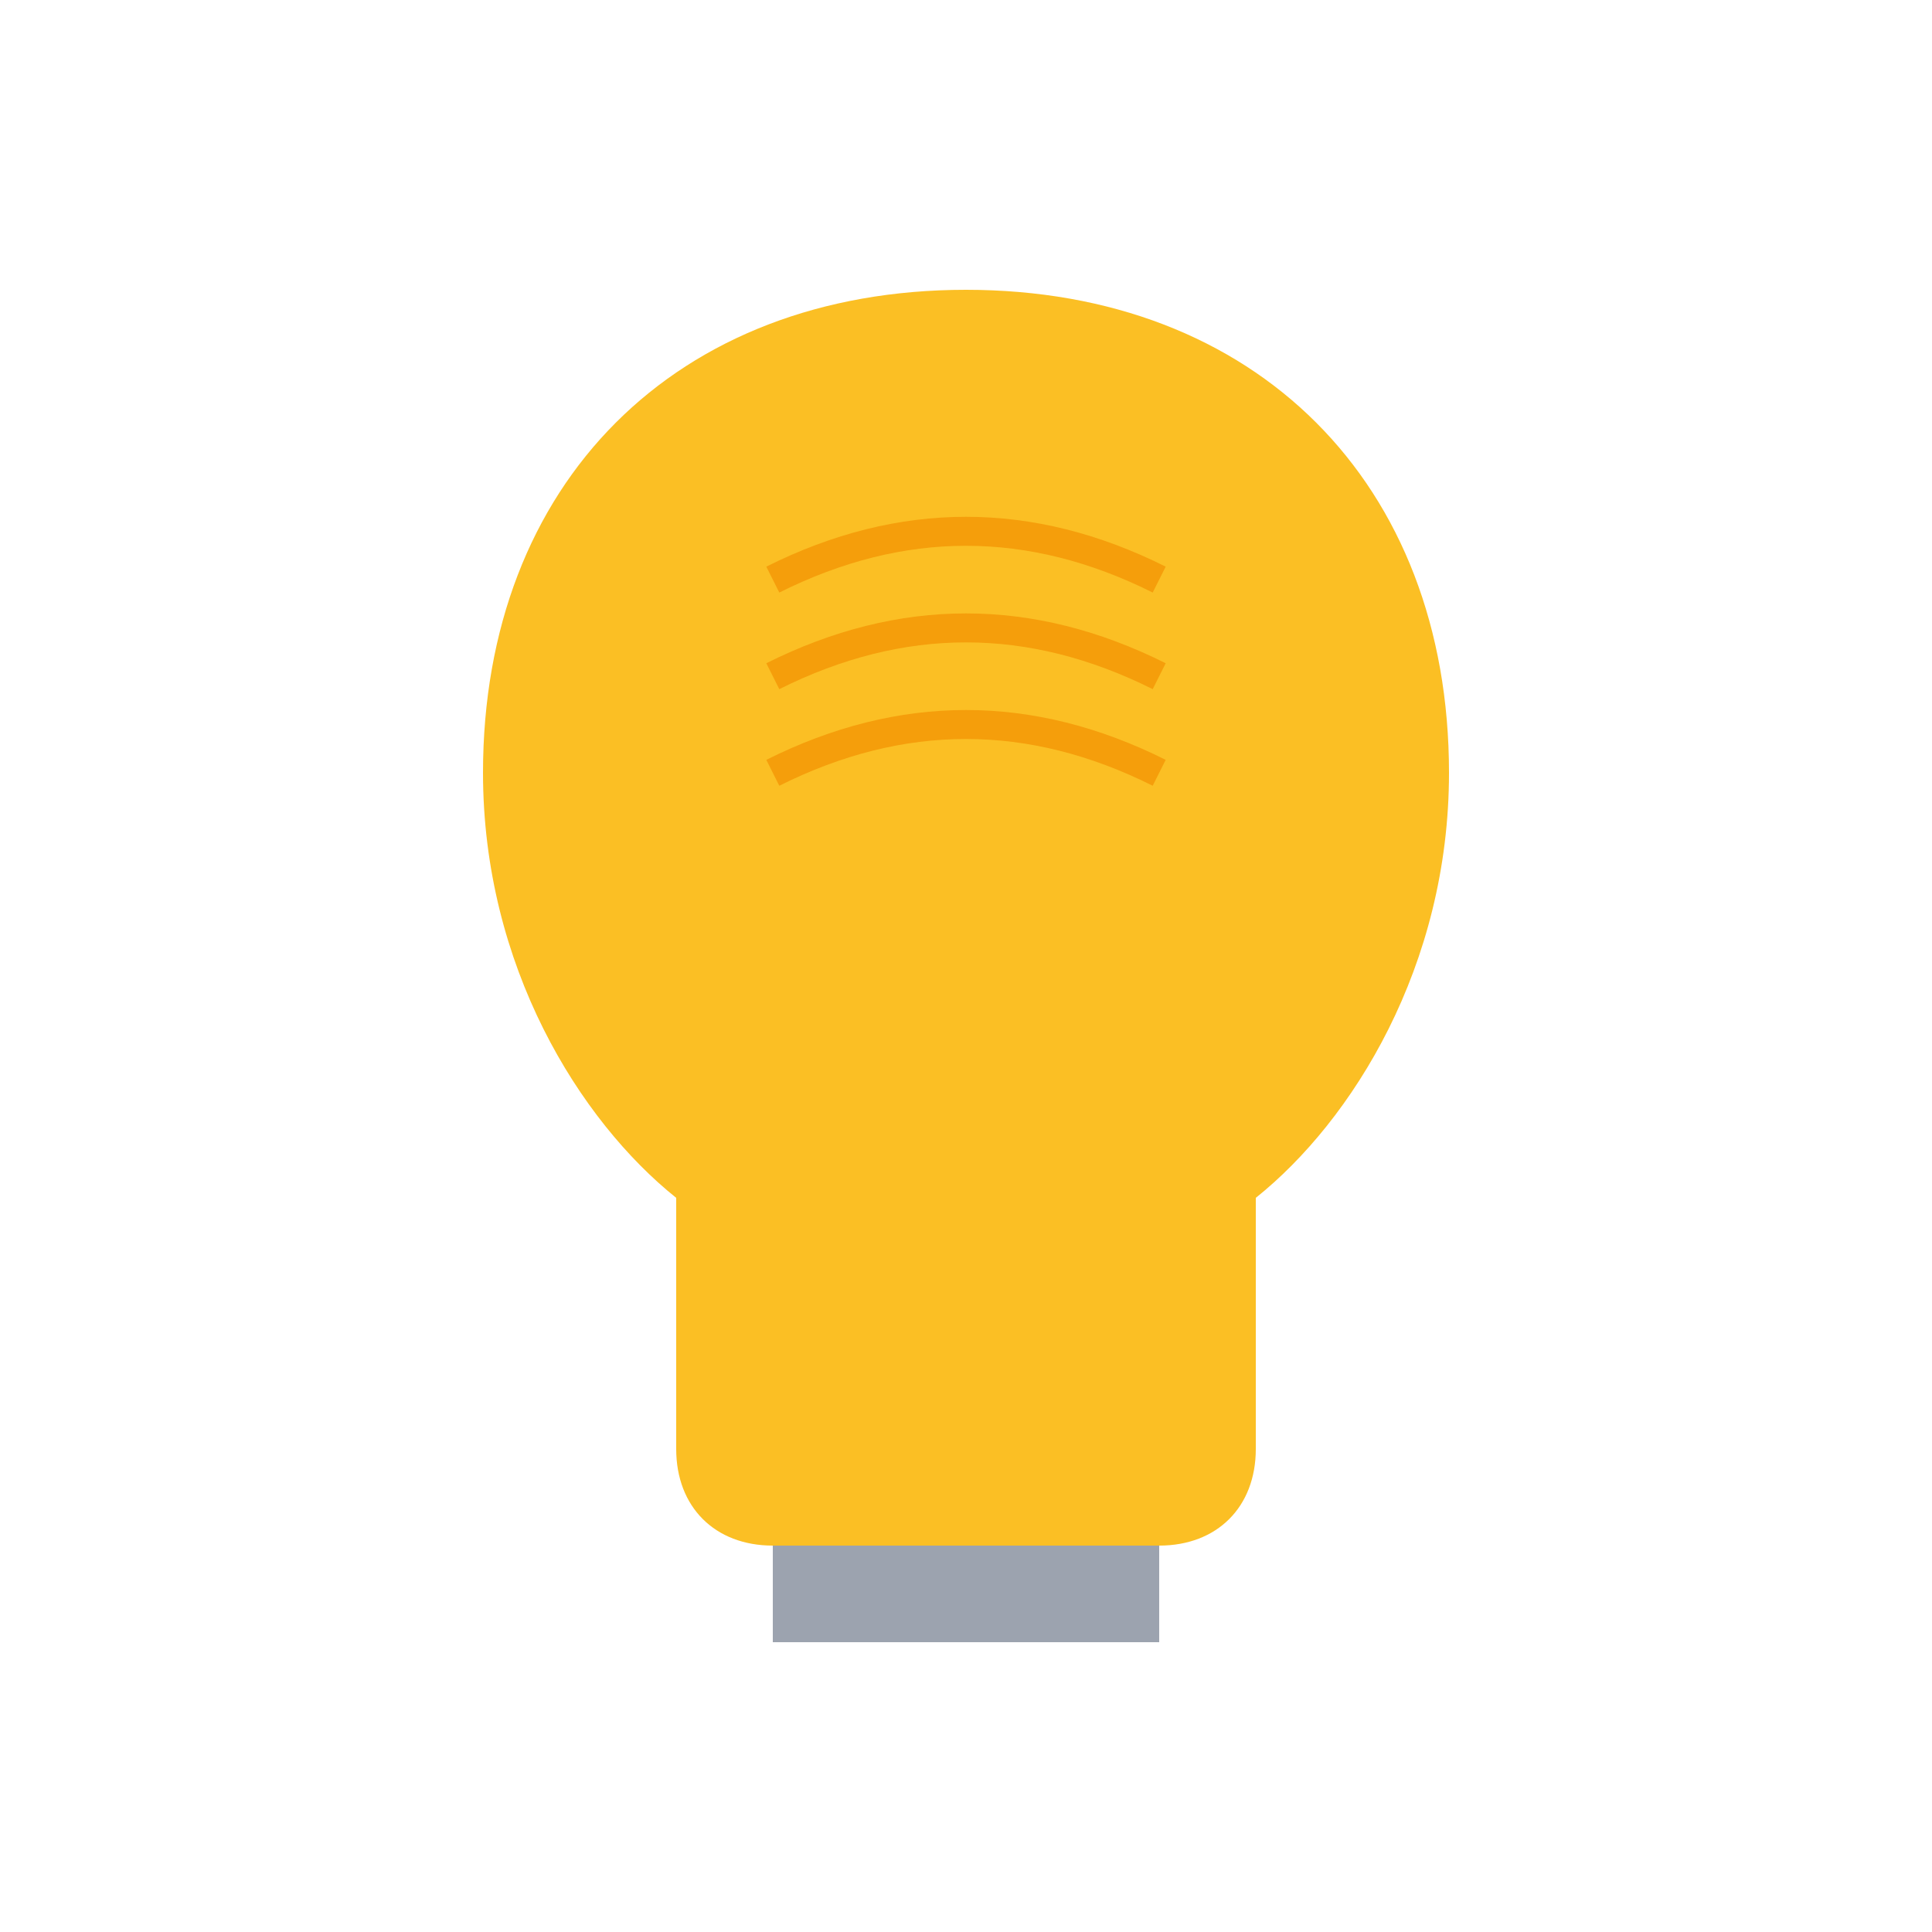 <svg xmlns="http://www.w3.org/2000/svg" viewBox="0 0 100 100" width="100" height="100">
  <g fill="#fbbf24">
    <!-- Bulb -->
    <path d="M50 15 C35 15 25 25 25 40 C25 50 30 58 35 62 L35 75 C35 78 37 80 40 80 L60 80 C63 80 65 78 65 75 L65 62 C70 58 75 50 75 40 C75 25 65 15 50 15 Z"/>
    <!-- Base -->
    <rect x="40" y="80" width="20" height="5" fill="#9ca3af"/>
    <!-- Filament -->
    <path d="M40 30 Q50 25 60 30 M40 35 Q50 30 60 35 M40 40 Q50 35 60 40" stroke="#f59e0b" stroke-width="1.5" fill="none"/>
  </g>
</svg>